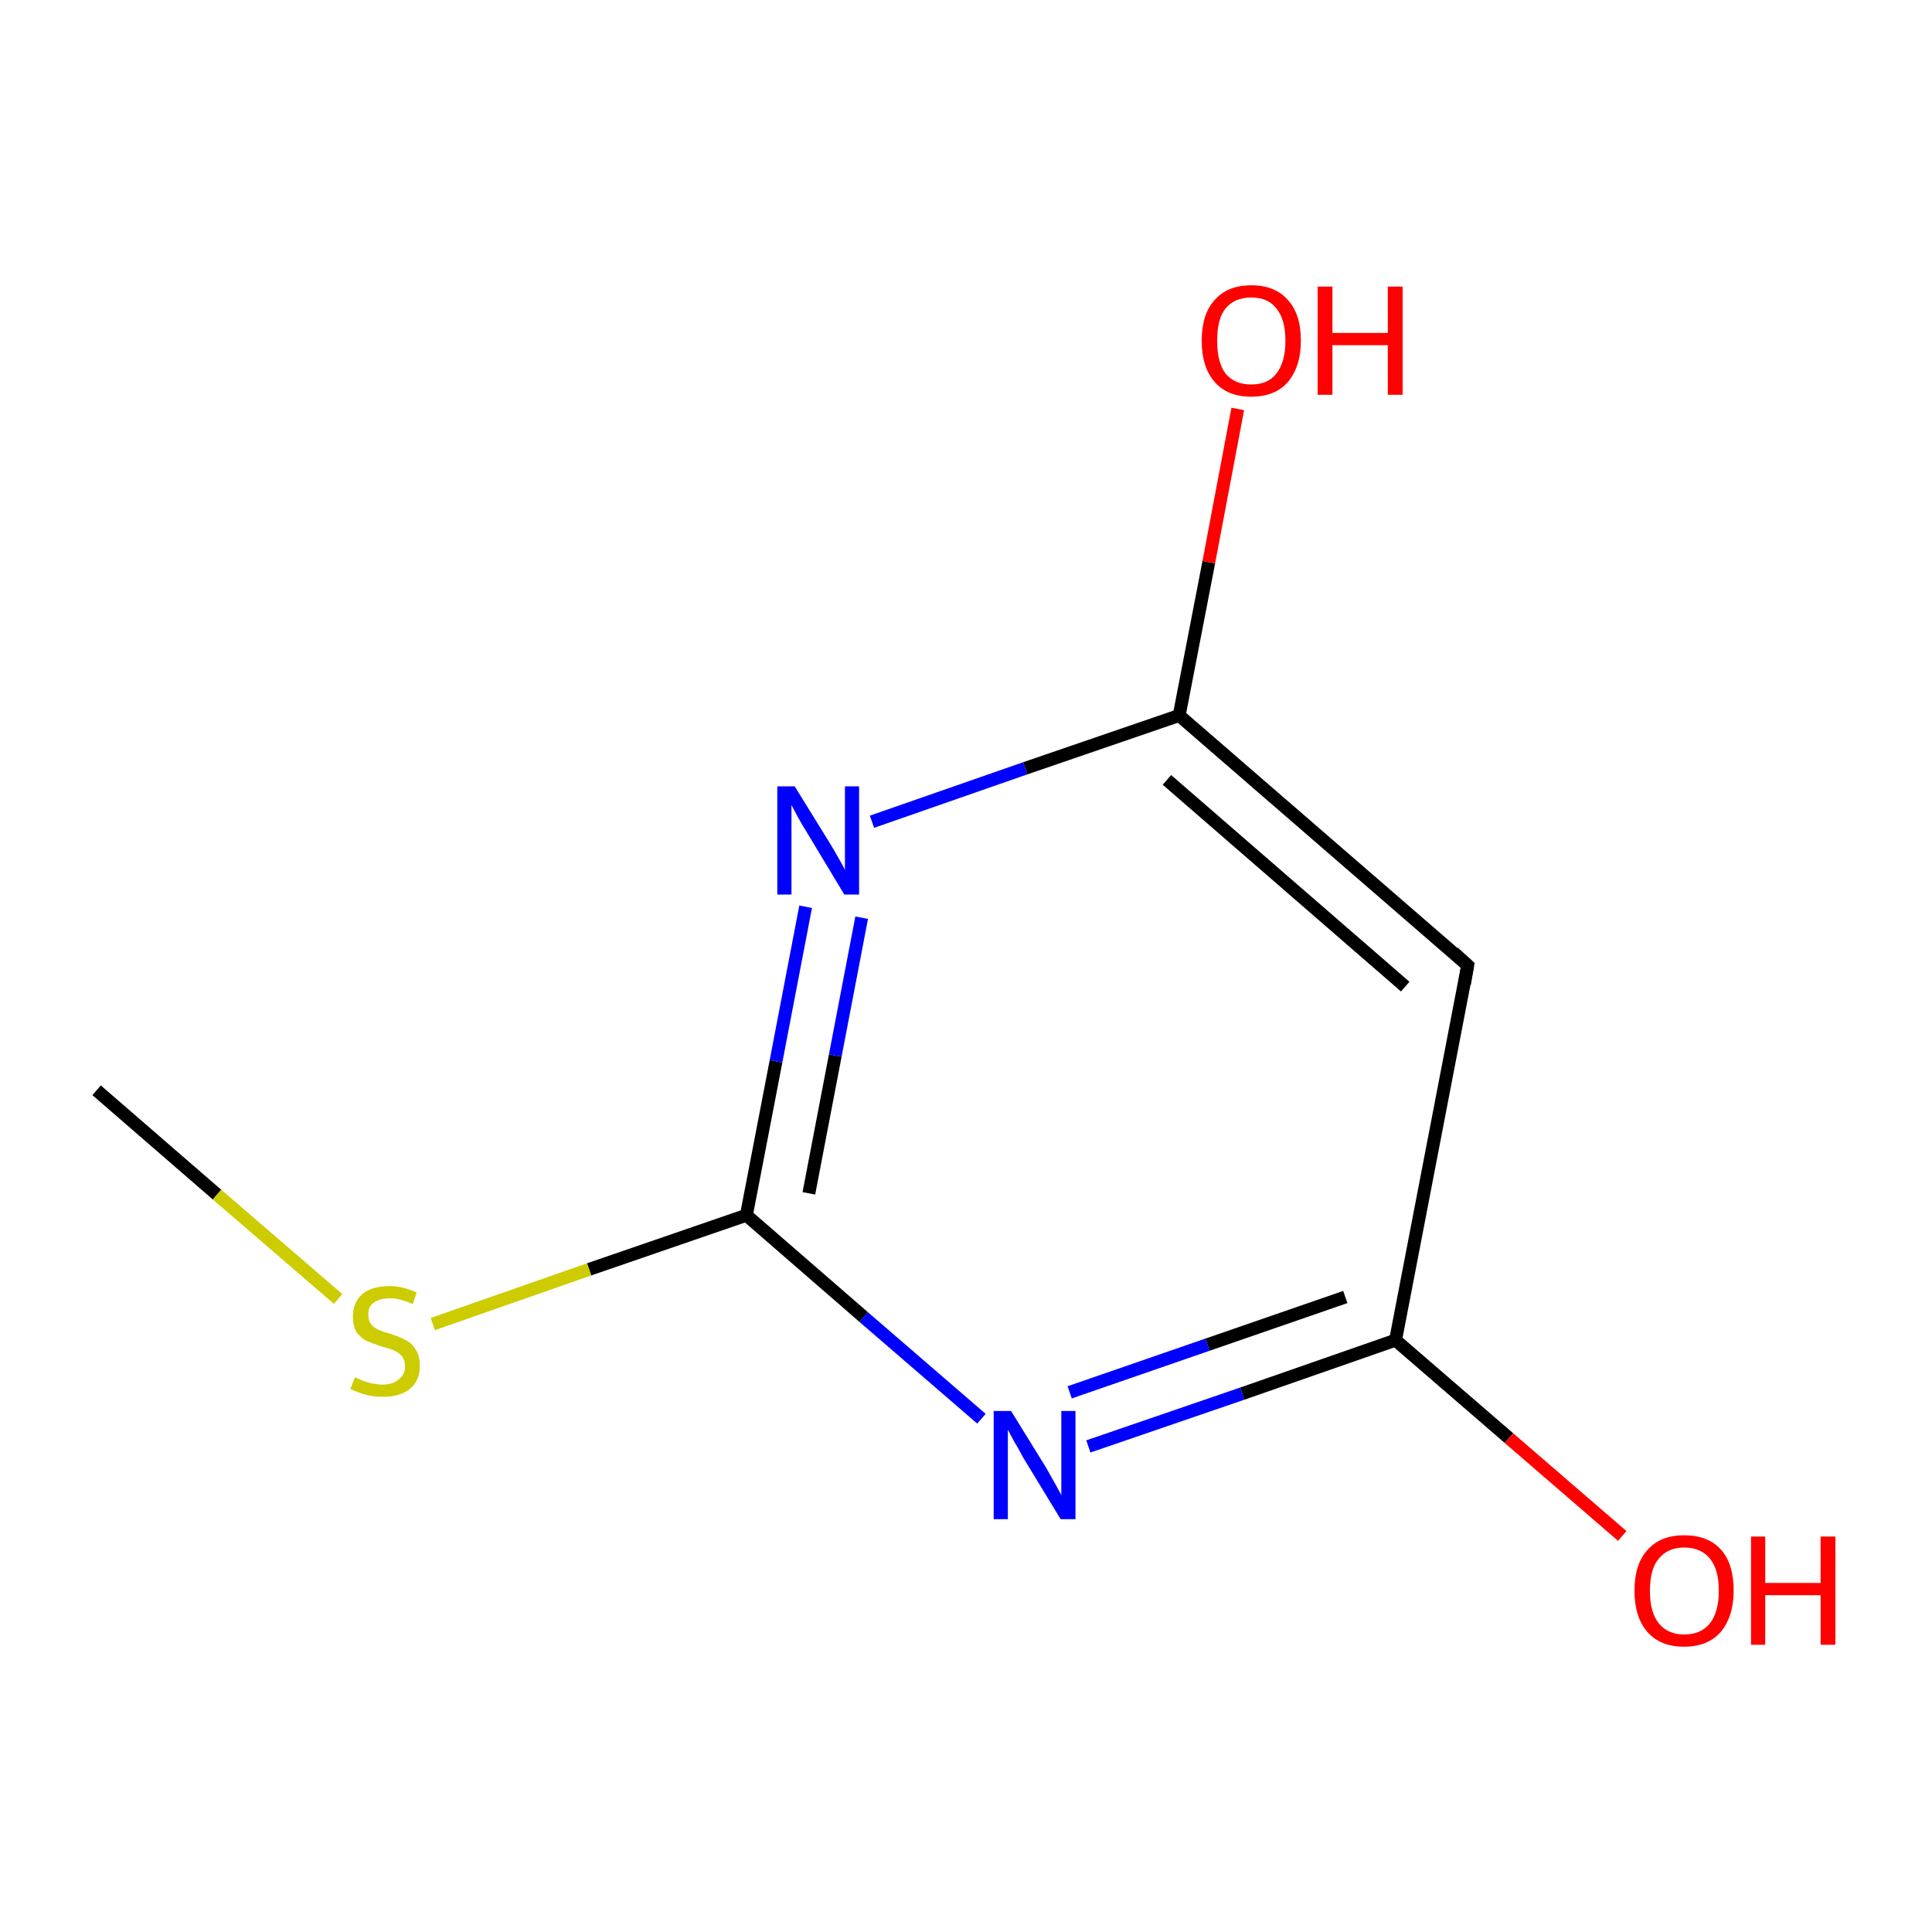 <?xml version='1.0' encoding='iso-8859-1'?>
<svg version='1.1' baseProfile='full'
              xmlns='http://www.w3.org/2000/svg'
                      xmlns:rdkit='http://www.rdkit.org/xml'
                      xmlns:xlink='http://www.w3.org/1999/xlink'
                  xml:space='preserve'
width='300px' height='300px' viewBox='0 0 300 300'>
<!-- END OF HEADER -->
<rect style='opacity:1.0;fill:#FFFFFF;stroke:none' width='300.0' height='300.0' x='0.0' y='0.0'> </rect>
<path class='bond-0 atom-0 atom-1' d='M 15.0,169.3 L 33.7,185.5' style='fill:none;fill-rule:evenodd;stroke:#000000;stroke-width:2.0px;stroke-linecap:butt;stroke-linejoin:miter;stroke-opacity:1' />
<path class='bond-0 atom-0 atom-1' d='M 33.7,185.5 L 52.5,201.7' style='fill:none;fill-rule:evenodd;stroke:#CCCC00;stroke-width:2.0px;stroke-linecap:butt;stroke-linejoin:miter;stroke-opacity:1' />
<path class='bond-1 atom-1 atom-2' d='M 67.2,205.6 L 91.5,197.1' style='fill:none;fill-rule:evenodd;stroke:#CCCC00;stroke-width:2.0px;stroke-linecap:butt;stroke-linejoin:miter;stroke-opacity:1' />
<path class='bond-1 atom-1 atom-2' d='M 91.5,197.1 L 115.9,188.7' style='fill:none;fill-rule:evenodd;stroke:#000000;stroke-width:2.0px;stroke-linecap:butt;stroke-linejoin:miter;stroke-opacity:1' />
<path class='bond-2 atom-2 atom-3' d='M 115.9,188.7 L 120.5,164.8' style='fill:none;fill-rule:evenodd;stroke:#000000;stroke-width:2.0px;stroke-linecap:butt;stroke-linejoin:miter;stroke-opacity:1' />
<path class='bond-2 atom-2 atom-3' d='M 120.5,164.8 L 125.1,140.8' style='fill:none;fill-rule:evenodd;stroke:#0000FF;stroke-width:2.0px;stroke-linecap:butt;stroke-linejoin:miter;stroke-opacity:1' />
<path class='bond-2 atom-2 atom-3' d='M 125.6,185.3 L 129.7,163.9' style='fill:none;fill-rule:evenodd;stroke:#000000;stroke-width:2.0px;stroke-linecap:butt;stroke-linejoin:miter;stroke-opacity:1' />
<path class='bond-2 atom-2 atom-3' d='M 129.7,163.9 L 133.8,142.5' style='fill:none;fill-rule:evenodd;stroke:#0000FF;stroke-width:2.0px;stroke-linecap:butt;stroke-linejoin:miter;stroke-opacity:1' />
<path class='bond-3 atom-3 atom-4' d='M 135.4,127.6 L 159.2,119.3' style='fill:none;fill-rule:evenodd;stroke:#0000FF;stroke-width:2.0px;stroke-linecap:butt;stroke-linejoin:miter;stroke-opacity:1' />
<path class='bond-3 atom-3 atom-4' d='M 159.2,119.3 L 183.1,111.1' style='fill:none;fill-rule:evenodd;stroke:#000000;stroke-width:2.0px;stroke-linecap:butt;stroke-linejoin:miter;stroke-opacity:1' />
<path class='bond-4 atom-4 atom-5' d='M 183.1,111.1 L 187.7,87.3' style='fill:none;fill-rule:evenodd;stroke:#000000;stroke-width:2.0px;stroke-linecap:butt;stroke-linejoin:miter;stroke-opacity:1' />
<path class='bond-4 atom-4 atom-5' d='M 187.7,87.3 L 192.2,63.5' style='fill:none;fill-rule:evenodd;stroke:#FF0000;stroke-width:2.0px;stroke-linecap:butt;stroke-linejoin:miter;stroke-opacity:1' />
<path class='bond-5 atom-4 atom-6' d='M 183.1,111.1 L 227.9,149.9' style='fill:none;fill-rule:evenodd;stroke:#000000;stroke-width:2.0px;stroke-linecap:butt;stroke-linejoin:miter;stroke-opacity:1' />
<path class='bond-5 atom-4 atom-6' d='M 181.2,121.1 L 218.2,153.2' style='fill:none;fill-rule:evenodd;stroke:#000000;stroke-width:2.0px;stroke-linecap:butt;stroke-linejoin:miter;stroke-opacity:1' />
<path class='bond-6 atom-6 atom-7' d='M 227.9,149.9 L 216.7,208.1' style='fill:none;fill-rule:evenodd;stroke:#000000;stroke-width:2.0px;stroke-linecap:butt;stroke-linejoin:miter;stroke-opacity:1' />
<path class='bond-7 atom-7 atom-8' d='M 216.7,208.1 L 234.3,223.3' style='fill:none;fill-rule:evenodd;stroke:#000000;stroke-width:2.0px;stroke-linecap:butt;stroke-linejoin:miter;stroke-opacity:1' />
<path class='bond-7 atom-7 atom-8' d='M 234.3,223.3 L 251.9,238.5' style='fill:none;fill-rule:evenodd;stroke:#FF0000;stroke-width:2.0px;stroke-linecap:butt;stroke-linejoin:miter;stroke-opacity:1' />
<path class='bond-8 atom-7 atom-9' d='M 216.7,208.1 L 192.9,216.4' style='fill:none;fill-rule:evenodd;stroke:#000000;stroke-width:2.0px;stroke-linecap:butt;stroke-linejoin:miter;stroke-opacity:1' />
<path class='bond-8 atom-7 atom-9' d='M 192.9,216.4 L 169.0,224.6' style='fill:none;fill-rule:evenodd;stroke:#0000FF;stroke-width:2.0px;stroke-linecap:butt;stroke-linejoin:miter;stroke-opacity:1' />
<path class='bond-8 atom-7 atom-9' d='M 208.9,201.4 L 187.5,208.8' style='fill:none;fill-rule:evenodd;stroke:#000000;stroke-width:2.0px;stroke-linecap:butt;stroke-linejoin:miter;stroke-opacity:1' />
<path class='bond-8 atom-7 atom-9' d='M 187.5,208.8 L 166.1,216.2' style='fill:none;fill-rule:evenodd;stroke:#0000FF;stroke-width:2.0px;stroke-linecap:butt;stroke-linejoin:miter;stroke-opacity:1' />
<path class='bond-9 atom-9 atom-2' d='M 152.4,220.3 L 134.1,204.5' style='fill:none;fill-rule:evenodd;stroke:#0000FF;stroke-width:2.0px;stroke-linecap:butt;stroke-linejoin:miter;stroke-opacity:1' />
<path class='bond-9 atom-9 atom-2' d='M 134.1,204.5 L 115.9,188.7' style='fill:none;fill-rule:evenodd;stroke:#000000;stroke-width:2.0px;stroke-linecap:butt;stroke-linejoin:miter;stroke-opacity:1' />
<path d='M 225.7,147.9 L 227.9,149.9 L 227.4,152.8' style='fill:none;stroke:#000000;stroke-width:2.0px;stroke-linecap:butt;stroke-linejoin:miter;stroke-miterlimit:10;stroke-opacity:1;' />
<path class='atom-1' d='M 55.1 213.9
Q 55.3 213.9, 56.1 214.3
Q 56.8 214.6, 57.7 214.8
Q 58.6 215.0, 59.4 215.0
Q 61.0 215.0, 61.9 214.2
Q 62.9 213.5, 62.9 212.1
Q 62.9 211.2, 62.4 210.6
Q 61.9 210.0, 61.2 209.7
Q 60.5 209.4, 59.3 209.1
Q 57.8 208.6, 56.9 208.2
Q 56.1 207.8, 55.4 206.9
Q 54.8 206.0, 54.8 204.4
Q 54.8 202.3, 56.2 201.0
Q 57.7 199.7, 60.5 199.7
Q 62.5 199.7, 64.7 200.7
L 64.1 202.5
Q 62.1 201.6, 60.6 201.6
Q 58.9 201.6, 58.0 202.3
Q 57.1 203.0, 57.2 204.2
Q 57.2 205.1, 57.6 205.6
Q 58.1 206.2, 58.8 206.5
Q 59.4 206.8, 60.6 207.1
Q 62.1 207.6, 63.0 208.1
Q 63.9 208.5, 64.5 209.5
Q 65.2 210.5, 65.2 212.1
Q 65.2 214.4, 63.6 215.7
Q 62.1 216.9, 59.5 216.9
Q 58.0 216.9, 56.9 216.6
Q 55.8 216.3, 54.4 215.7
L 55.1 213.9
' fill='#CCCC00'/>
<path class='atom-3' d='M 123.4 122.1
L 128.9 131.0
Q 129.4 131.8, 130.3 133.4
Q 131.2 135.0, 131.2 135.1
L 131.2 122.1
L 133.4 122.1
L 133.4 138.9
L 131.1 138.9
L 125.2 129.1
Q 124.5 128.0, 123.8 126.7
Q 123.1 125.4, 122.9 125.0
L 122.9 138.9
L 120.7 138.9
L 120.7 122.1
L 123.4 122.1
' fill='#0000FF'/>
<path class='atom-5' d='M 186.6 52.9
Q 186.6 48.8, 188.6 46.6
Q 190.6 44.3, 194.3 44.3
Q 198.0 44.3, 200.0 46.6
Q 202.0 48.8, 202.0 52.9
Q 202.0 56.9, 200.0 59.3
Q 198.0 61.6, 194.3 61.6
Q 190.6 61.6, 188.6 59.3
Q 186.6 57.0, 186.6 52.9
M 194.3 59.7
Q 196.9 59.7, 198.2 58.0
Q 199.6 56.2, 199.6 52.9
Q 199.6 49.6, 198.2 47.9
Q 196.9 46.2, 194.3 46.2
Q 191.7 46.2, 190.3 47.9
Q 189.0 49.5, 189.0 52.9
Q 189.0 56.3, 190.3 58.0
Q 191.7 59.7, 194.3 59.7
' fill='#FF0000'/>
<path class='atom-5' d='M 204.6 44.5
L 206.9 44.5
L 206.9 51.7
L 215.5 51.7
L 215.5 44.5
L 217.8 44.5
L 217.8 61.3
L 215.5 61.3
L 215.5 53.6
L 206.9 53.6
L 206.9 61.3
L 204.6 61.3
L 204.6 44.5
' fill='#FF0000'/>
<path class='atom-8' d='M 253.8 247.0
Q 253.8 242.9, 255.8 240.7
Q 257.8 238.4, 261.5 238.4
Q 265.3 238.4, 267.3 240.7
Q 269.2 242.9, 269.2 247.0
Q 269.2 251.0, 267.2 253.4
Q 265.2 255.7, 261.5 255.7
Q 257.8 255.7, 255.8 253.4
Q 253.8 251.1, 253.8 247.0
M 261.5 253.8
Q 264.1 253.8, 265.5 252.1
Q 266.9 250.3, 266.9 247.0
Q 266.9 243.7, 265.5 242.0
Q 264.1 240.3, 261.5 240.3
Q 259.0 240.3, 257.6 242.0
Q 256.2 243.6, 256.2 247.0
Q 256.2 250.4, 257.6 252.1
Q 259.0 253.8, 261.5 253.8
' fill='#FF0000'/>
<path class='atom-8' d='M 271.9 238.6
L 274.1 238.6
L 274.1 245.8
L 282.7 245.8
L 282.7 238.6
L 285.0 238.6
L 285.0 255.4
L 282.7 255.4
L 282.7 247.7
L 274.1 247.7
L 274.1 255.4
L 271.9 255.4
L 271.9 238.6
' fill='#FF0000'/>
<path class='atom-9' d='M 157.0 219.1
L 162.5 228.0
Q 163.0 228.9, 163.9 230.5
Q 164.8 232.1, 164.8 232.2
L 164.8 219.1
L 167.0 219.1
L 167.0 235.9
L 164.7 235.9
L 158.8 226.2
Q 158.2 225.0, 157.4 223.7
Q 156.7 222.4, 156.5 222.0
L 156.5 235.9
L 154.3 235.9
L 154.3 219.1
L 157.0 219.1
' fill='#0000FF'/>
</svg>
